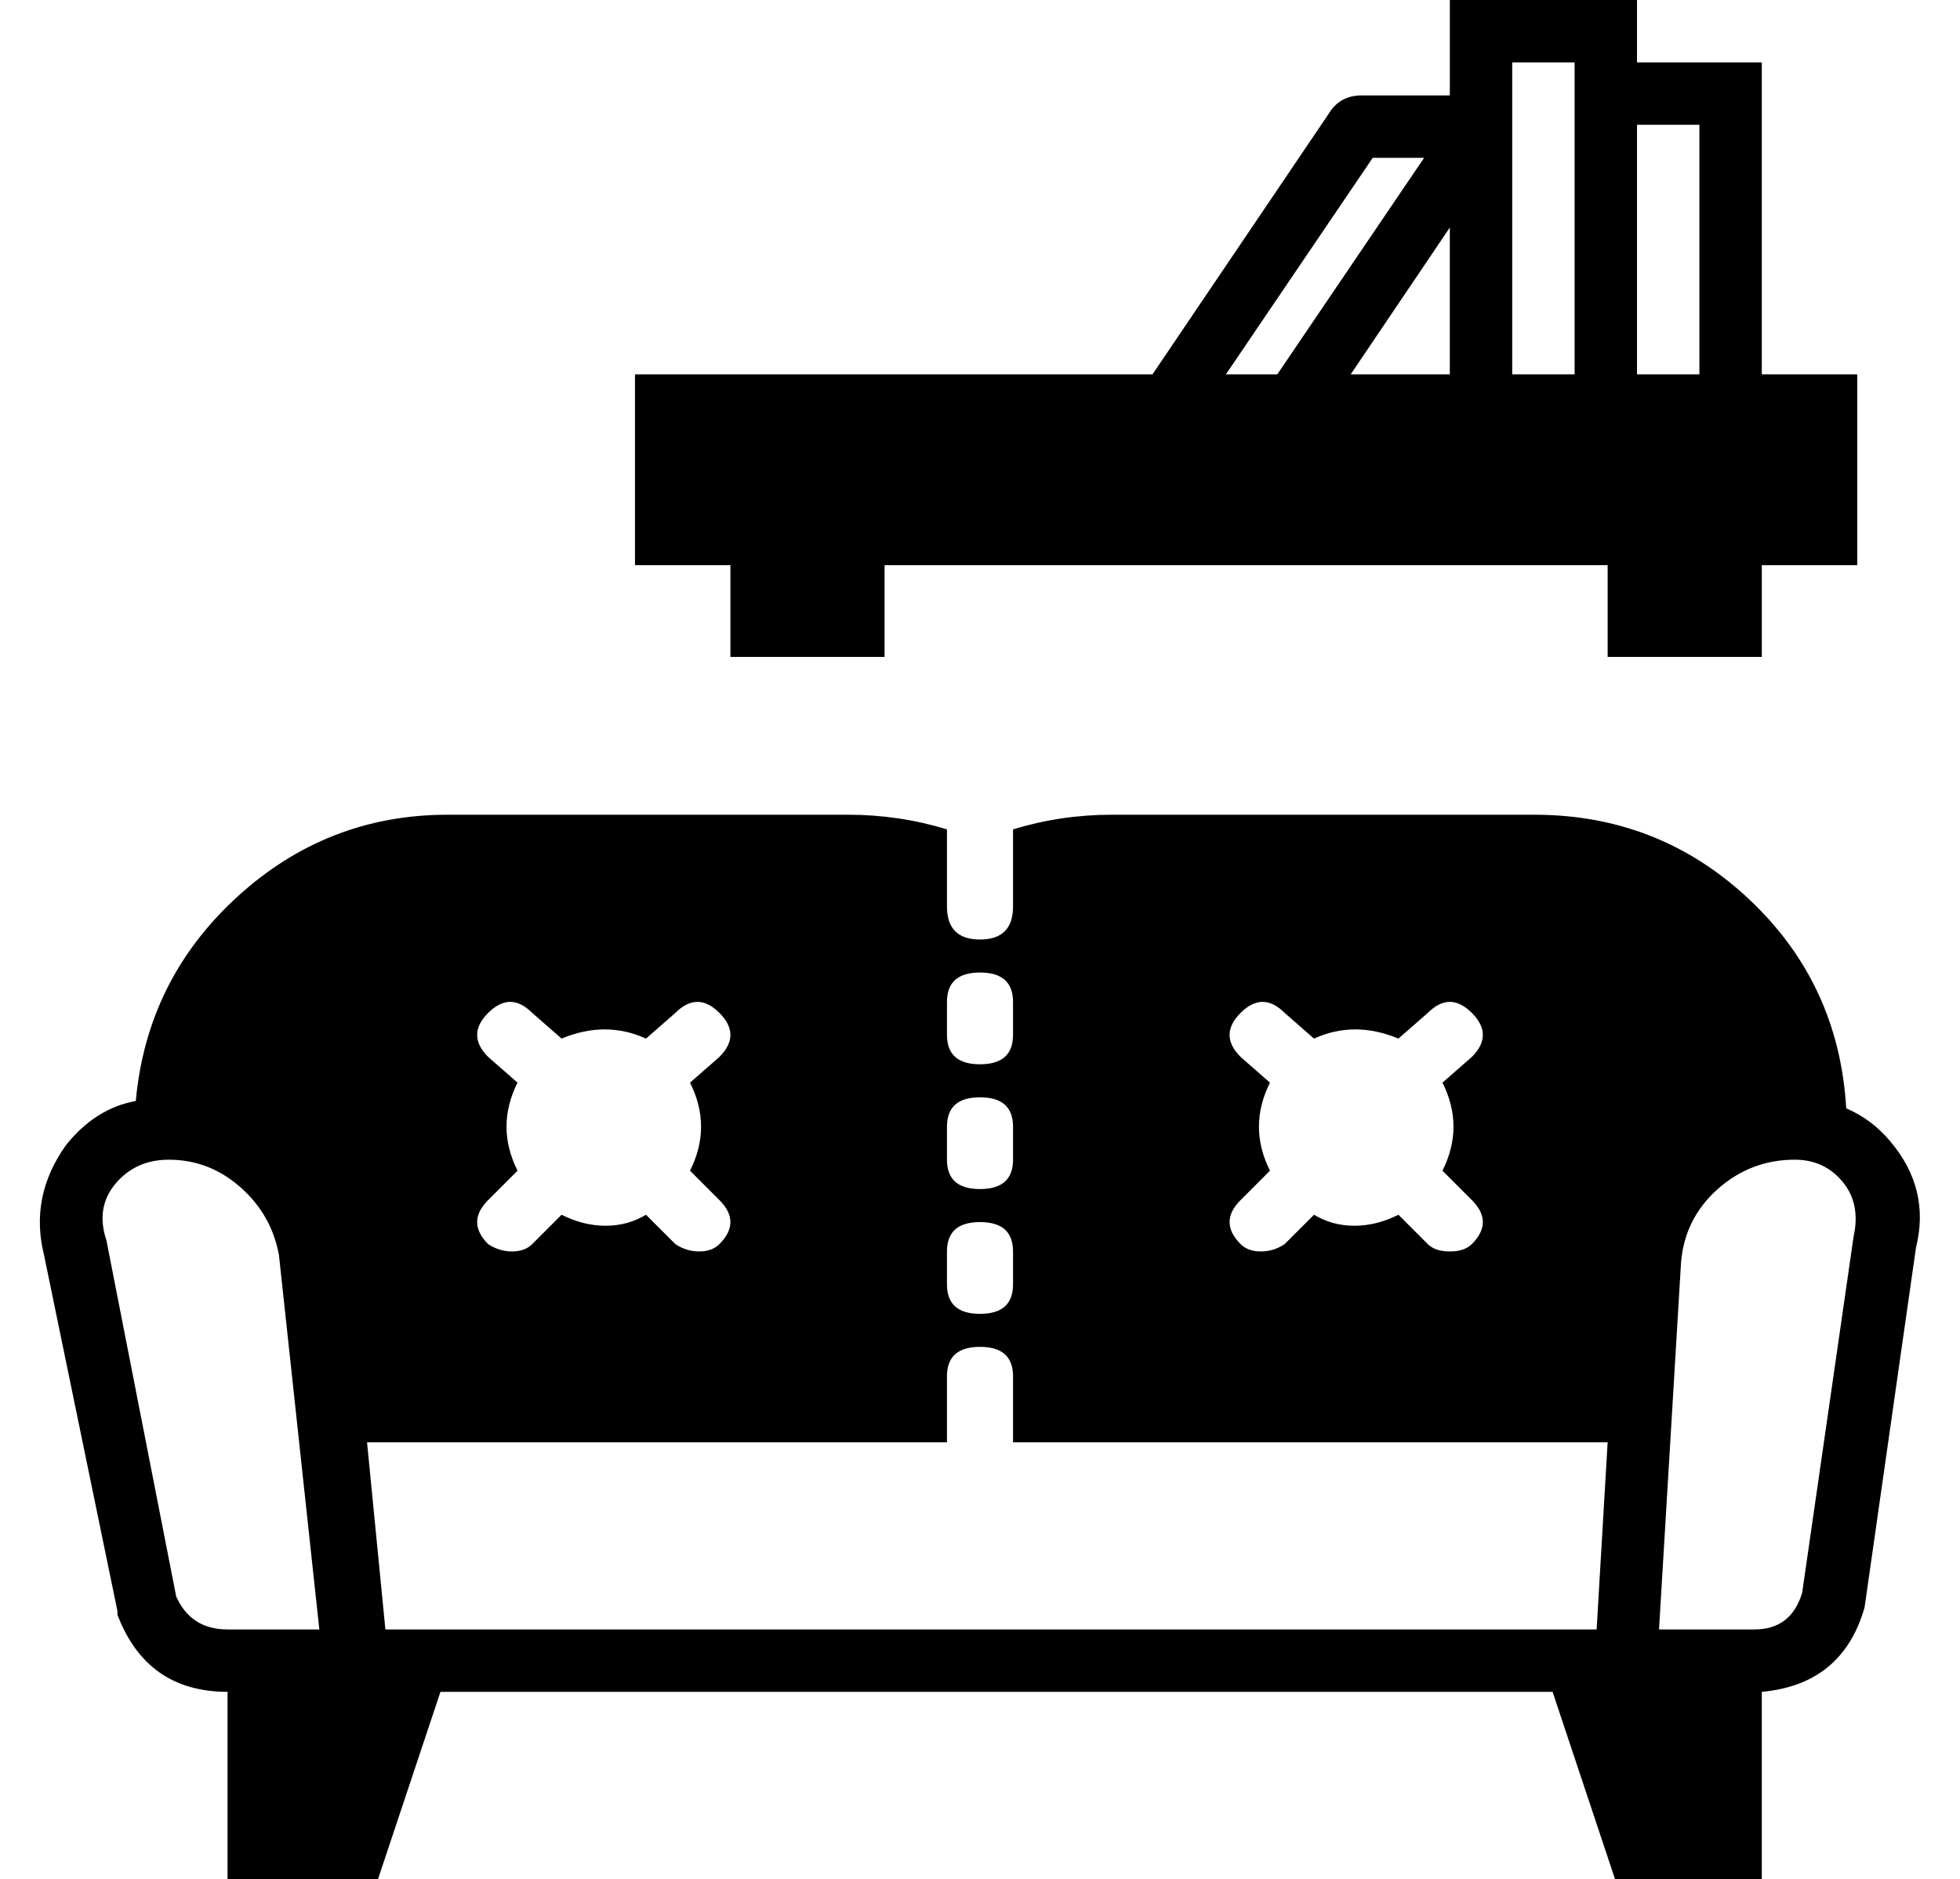 <?xml version="1.0" standalone="no"?>
<!DOCTYPE svg PUBLIC "-//W3C//DTD SVG 1.1//EN" "http://www.w3.org/Graphics/SVG/1.1/DTD/svg11.dtd" >
<svg xmlns="http://www.w3.org/2000/svg" xmlns:xlink="http://www.w3.org/1999/xlink" version="1.1" viewBox="-11 0 534 512">
  <g transform="matrix(1 0 0 -1 0 448)">
   <path fill="currentColor"
d="M188 269v25h-26v52h9h132l48 71q3 5 9 5h24v26h51v-17h34v-85h17h9v-52h-26v-25h-42v25h-197v-25h-42zM452 414h-17v-68h17v68zM401 431v-85h17v85h-17zM384 346v40l-27 -40h27zM363 405l-40 -59h14l40 59h-14zM504 137q11 -13 7 -29l-14 -98q-6 -21 -28 -23v-51h-40
l-17 51h-303l-17 -51h-41v51q-22 0 -30 21v1l-20 97q-4 16 6 30q8 10 19 12q3 33 27.5 55.5t57.5 22.5h109q14 0 27 -4v-13v-8q0 -9 9 -9t9 9v8v13q13 4 27 4h115q34 0 58.5 -23t26.5 -57q7 -3 12 -9zM335 153q-6 -12 0 -24l-8 -8q-6 -6 0 -12q2 -2 5.5 -2t6.5 2l8 8
q5 -3 11 -3t12 3l8 -8q2 -2 6 -2t6 2q6 6 0 12l-8 8q3 6 3 12t-3 12l8 7q6 6 0 12t-12 0l-8 -7q-12 5 -23 0l-8 7q-6 6 -12 0t0 -12zM247 175v-9q0 -8 9 -8t9 8v9q0 8 -9 8t-9 -8zM247 141v-9q0 -8 9 -8t9 8v9q0 8 -9 8t-9 -8zM247 107v-9q0 -8 9 -8t9 8v9q0 8 -9 8t-9 -8z
M130 153q-6 -12 0 -24l-8 -8q-6 -6 0 -12q3 -2 6.5 -2t5.5 2l8 8q6 -3 12 -3t11 3l8 -8q3 -2 6.5 -2t5.5 2q6 6 0 12l-8 8q3 6 3 12t-3 12l8 7q6 6 0 12t-12 0l-8 -7q-11 5 -23 0l-8 7q-6 6 -12 0t0 -12zM51 4h25l-11 102q-2 11 -10.5 18.5t-19.5 7.5q-9 0 -14.5 -6.5
t-2.5 -15.5l19 -97q4 -9 14 -9zM424 4l3 51h-162v9v9q0 8 -9 8t-9 -8v-9v-9h-158l5 -51h20h292h18zM494 111q2 9 -3 15t-13 6q-12 0 -21 -8t-10 -20l-6 -100h26q10 0 13 10z" />
  </g>

</svg>
